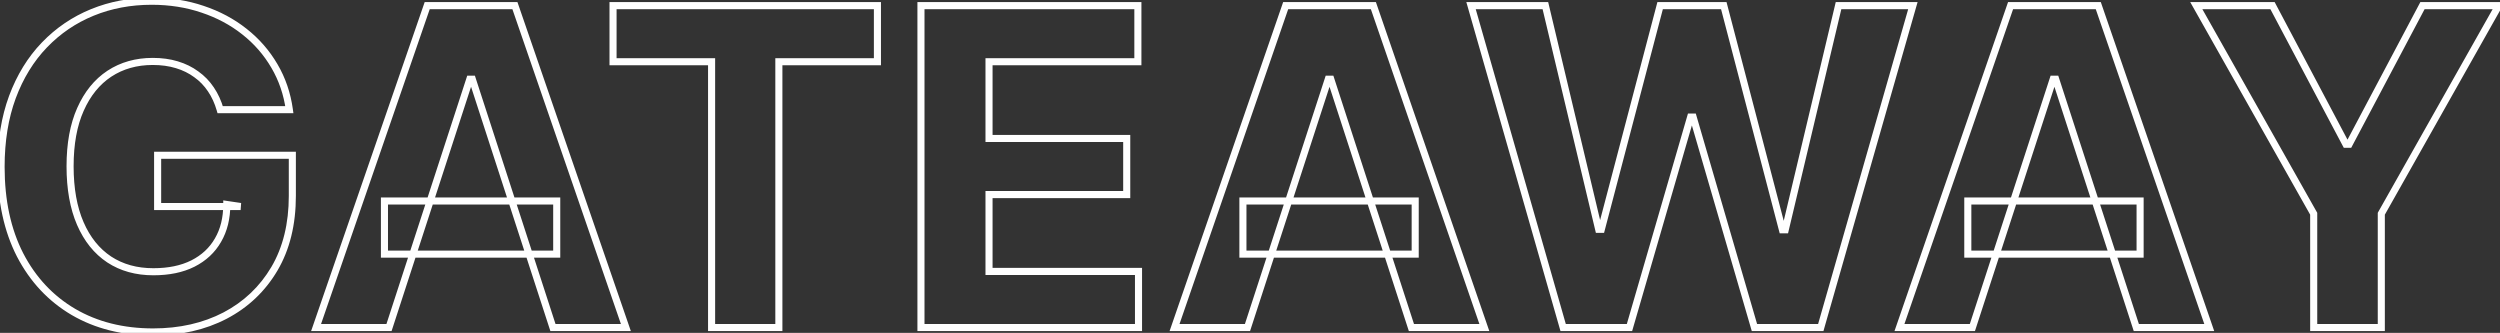 <svg width="1412" height="188" viewBox="0 0 1412 188" fill="none" xmlns="http://www.w3.org/2000/svg">
<rect x="0" y="0" width="1412" height="188" fill="#333333" stroke="none"/>
<path d="M124.364 61.953L122.442 62.506L122.858 63.953H124.364V61.953ZM119.126 50.501L117.462 51.61L117.466 51.617L117.471 51.624L119.126 50.501ZM110.869 41.978L109.679 43.585L109.696 43.597L109.712 43.609L110.869 41.978ZM99.861 36.562L99.278 38.476L99.286 38.478L99.861 36.562ZM61.775 41.623L60.678 39.95L60.672 39.954L61.775 41.623ZM45.44 61.776L47.266 62.59L47.268 62.586L45.44 61.776ZM61.686 146.559L60.58 148.225L60.59 148.232L61.686 146.559ZM108.916 148.867L109.811 150.656L109.817 150.653L108.916 148.867ZM123.121 135.639L121.393 134.631L121.389 134.638L121.385 134.645L123.121 135.639ZM128.092 115.487L128.385 113.508L126.092 113.169V115.487H128.092ZM135.905 116.641V118.641L136.197 114.662L135.905 116.641ZM89.03 116.641H87.03V118.641H89.03V116.641ZM89.03 87.699V85.699H87.03V87.699H89.03ZM165.113 87.699H167.113V85.699H165.113V87.699ZM154.992 151.797L156.714 152.814L156.717 152.81L154.992 151.797ZM127.116 178.253L128.038 180.027L128.045 180.024L127.116 178.253ZM41.533 176.211L40.521 177.936L40.527 177.939L41.533 176.211ZM11.349 143.984L9.569 144.897L9.574 144.906L11.349 143.984ZM6.999 54.851L5.124 54.153L5.122 54.158L6.999 54.851ZM25.109 25.376L26.55 26.764L26.55 26.764L25.109 25.376ZM52.187 6.999L51.431 5.148L51.431 5.148L52.187 6.999ZM114.42 5.224L113.777 7.117L113.788 7.121L114.42 5.224ZM138.036 17.83L136.793 19.397L136.799 19.402L138.036 17.83ZM154.992 37.273L153.264 38.28L153.268 38.286L154.992 37.273ZM163.426 61.953V63.953H165.721L165.407 61.679L163.426 61.953ZM126.286 61.4C124.991 56.901 123.162 52.887 120.781 49.378L117.471 51.624C119.588 54.743 121.25 58.364 122.442 62.506L126.286 61.4ZM120.79 49.391C118.407 45.818 115.484 42.799 112.026 40.346L109.712 43.609C112.765 45.774 115.346 48.437 117.462 51.61L120.79 49.391ZM112.06 40.371C108.662 37.854 104.781 35.95 100.435 34.647L99.286 38.478C103.227 39.66 106.684 41.367 109.679 43.585L112.06 40.371ZM100.443 34.649C96.142 33.34 91.415 32.698 86.278 32.698V36.698C91.084 36.698 95.412 37.299 99.278 38.476L100.443 34.649ZM86.278 32.698C76.638 32.698 68.081 35.098 60.678 39.95L62.871 43.296C69.555 38.914 77.333 36.698 86.278 36.698V32.698ZM60.672 39.954C53.323 44.812 47.648 51.852 43.611 60.966L47.268 62.586C51.044 54.062 56.259 47.666 62.878 43.291L60.672 39.954ZM43.613 60.961C39.562 70.045 37.58 81.053 37.58 93.913H41.58C41.58 81.443 43.505 71.025 47.266 62.59L43.613 60.961ZM37.58 93.913C37.58 106.772 39.532 117.83 43.516 127.024L47.186 125.433C43.476 116.871 41.58 106.386 41.58 93.913H37.58ZM43.516 127.024C47.494 136.204 53.17 143.306 60.58 148.225L62.792 144.893C56.116 140.46 50.902 134.009 47.186 125.433L43.516 127.024ZM60.59 148.232C68.002 153.09 76.711 155.484 86.633 155.484V151.484C77.379 151.484 69.456 149.261 62.782 144.886L60.59 148.232ZM86.633 155.484C95.564 155.484 103.314 153.904 109.811 150.656L108.022 147.078C102.208 149.985 95.103 151.484 86.633 151.484V155.484ZM109.817 150.653C116.358 147.351 121.394 142.677 124.856 136.633L121.385 134.645C118.337 139.965 113.903 144.11 108.015 147.082L109.817 150.653ZM124.848 136.647C128.371 130.609 130.092 123.53 130.092 115.487H126.092C126.092 122.949 124.5 129.306 121.393 134.631L124.848 136.647ZM127.8 117.465L135.613 118.619L136.197 114.662L128.385 113.508L127.8 117.465ZM135.905 114.641H89.03V118.641H135.905V114.641ZM91.03 116.641V87.699H87.03V116.641H91.03ZM89.03 89.699H165.113V85.699H89.03V89.699ZM163.113 87.699V110.604H167.113V87.699H163.113ZM163.113 110.604C163.113 126.299 159.801 139.665 153.268 150.784L156.717 152.81C163.677 140.965 167.113 126.869 167.113 110.604H163.113ZM153.27 150.78C146.714 161.88 137.697 170.439 126.186 176.482L128.045 180.024C140.209 173.638 149.777 164.559 156.714 152.814L153.27 150.78ZM126.193 176.478C114.68 182.465 101.451 185.486 86.455 185.486V189.486C102 189.486 115.878 186.351 128.038 180.027L126.193 176.478ZM86.455 185.486C69.713 185.486 55.096 181.797 42.54 174.483L40.527 177.939C53.776 185.658 69.107 189.486 86.455 189.486V185.486ZM42.546 174.486C29.984 167.11 20.18 156.654 13.124 143.063L9.574 144.906C16.959 159.132 27.278 170.16 40.521 177.936L42.546 174.486ZM13.128 143.072C6.14 129.442 2.607 113.197 2.607 94.269H-1.393C-1.393 113.693 2.234 130.591 9.569 144.897L13.128 143.072ZM2.607 94.269C2.607 79.722 4.71 66.824 8.875 55.544L5.122 54.158C0.765 65.96 -1.393 79.34 -1.393 94.269H2.607ZM8.873 55.549C13.108 44.178 19.006 34.595 26.55 26.764L23.669 23.989C15.706 32.256 9.53 42.323 5.124 54.153L8.873 55.549ZM26.55 26.764C34.111 18.915 42.904 12.947 52.942 8.851L51.431 5.148C40.873 9.456 31.615 15.74 23.669 23.989L26.55 26.764ZM52.942 8.851C62.982 4.754 73.88 2.696 85.656 2.696V-1.304C73.403 -1.304 61.988 0.84 51.431 5.148L52.942 8.851ZM85.656 2.696C95.757 2.696 105.125 4.176 113.777 7.117L115.064 3.33C105.96 0.235 96.152 -1.304 85.656 -1.304V2.696ZM113.788 7.121C122.46 10.012 130.122 14.107 136.793 19.397L139.278 16.263C132.218 10.664 124.137 6.354 115.053 3.326L113.788 7.121ZM136.799 19.402C143.528 24.694 149.013 30.984 153.264 38.28L156.72 36.266C152.212 28.529 146.392 21.857 139.272 16.258L136.799 19.402ZM153.268 38.286C157.507 45.505 160.236 53.478 161.445 62.227L165.407 61.679C164.13 52.436 161.236 43.956 156.717 36.26L153.268 38.286ZM163.426 59.953H124.364V63.953H163.426V59.953ZM219.712 185V187H221.164L221.614 185.619L219.712 185ZM178.518 185L176.628 184.347L175.712 187H178.518V185ZM241.285 3.182V1.182H239.859L239.394 2.529L241.285 3.182ZM290.823 3.182L292.714 2.53L292.249 1.182H290.823V3.182ZM353.501 185V187H356.306L355.392 184.348L353.501 185ZM312.308 185L310.405 185.618L310.854 187H312.308V185ZM266.764 44.73L268.666 44.112L268.218 42.73H266.764V44.73ZM265.344 44.73V42.73H263.891L263.442 44.111L265.344 44.73ZM217.137 113.533V111.533H215.137V113.533H217.137ZM314.438 113.533H316.438V111.533H314.438V113.533ZM314.438 143.54V145.54H316.438V143.54H314.438ZM217.137 143.54H215.137V145.54H217.137V143.54ZM219.712 183H178.518V187H219.712V183ZM180.409 185.653L243.175 3.834L239.394 2.529L176.628 184.347L180.409 185.653ZM241.285 5.182H290.823V1.182H241.285V5.182ZM288.932 3.834L351.61 185.652L355.392 184.348L292.714 2.53L288.932 3.834ZM353.501 183H312.308V187H353.501V183ZM314.21 184.382L268.666 44.112L264.862 45.348L310.405 185.618L314.21 184.382ZM266.764 42.73H265.344V46.73H266.764V42.73ZM263.442 44.111L217.81 184.381L221.614 185.619L267.246 45.349L263.442 44.111ZM217.137 115.533H314.438V111.533H217.137V115.533ZM312.438 113.533V143.54H316.438V113.533H312.438ZM314.438 141.54H217.137V145.54H314.438V141.54ZM219.137 143.54V113.533H215.137V143.54H219.137ZM346.243 34.876H344.243V36.876H346.243V34.876ZM346.243 3.182V1.182H344.243V3.182H346.243ZM495.568 3.182H497.568V1.182H495.568V3.182ZM495.568 34.876V36.876H497.568V34.876H495.568ZM439.904 34.876V32.876H437.904V34.876H439.904ZM439.904 185V187H441.904V185H439.904ZM401.907 185H399.907V187H401.907V185ZM401.907 34.876H403.907V32.876H401.907V34.876ZM348.243 34.876V3.182H344.243V34.876H348.243ZM346.243 5.182H495.568V1.182H346.243V5.182ZM493.568 3.182V34.876H497.568V3.182H493.568ZM495.568 32.876H439.904V36.876H495.568V32.876ZM437.904 34.876V185H441.904V34.876H437.904ZM439.904 183H401.907V187H439.904V183ZM403.907 185V34.876H399.907V185H403.907ZM401.907 32.876H346.243V36.876H401.907V32.876ZM520.16 185H518.16V187H520.16V185ZM520.16 3.182V1.182H518.16V3.182H520.16ZM642.674 3.182H644.674V1.182H642.674V3.182ZM642.674 34.876V36.876H644.674V34.876H642.674ZM558.601 34.876V32.876H556.601V34.876H558.601ZM558.601 78.2H556.601V80.2H558.601V78.2ZM636.371 78.2H638.371V76.2H636.371V78.2ZM636.371 109.893V111.893H638.371V109.893H636.371ZM558.601 109.893V107.893H556.601V109.893H558.601ZM558.601 153.306H556.601V155.306H558.601V153.306ZM643.029 153.306H645.029V151.306H643.029V153.306ZM643.029 185V187H645.029V185H643.029ZM522.16 185V3.182H518.16V185H522.16ZM520.16 5.182H642.674V1.182H520.16V5.182ZM640.674 3.182V34.876H644.674V3.182H640.674ZM642.674 32.876H558.601V36.876H642.674V32.876ZM556.601 34.876V78.2H560.601V34.876H556.601ZM558.601 80.2H636.371V76.2H558.601V80.2ZM634.371 78.2V109.893H638.371V78.2H634.371ZM636.371 107.893H558.601V111.893H636.371V107.893ZM556.601 109.893V153.306H560.601V109.893H556.601ZM558.601 155.306H643.029V151.306H558.601V155.306ZM641.029 153.306V185H645.029V153.306H641.029ZM643.029 183H520.16V187H643.029V183ZM704.575 185V187H706.027L706.477 185.619L704.575 185ZM663.382 185L661.491 184.347L660.575 187H663.382V185ZM726.148 3.182V1.182H724.723L724.258 2.529L726.148 3.182ZM775.686 3.182L777.577 2.53L777.112 1.182H775.686V3.182ZM838.364 185V187H841.169L840.255 184.348L838.364 185ZM797.171 185L795.269 185.618L795.717 187H797.171V185ZM751.627 44.73L753.53 44.112L753.081 42.73H751.627V44.73ZM750.207 44.73V42.73H748.754L748.305 44.111L750.207 44.73ZM702 113.533V111.533H700V113.533H702ZM799.301 113.533H801.301V111.533H799.301V113.533ZM799.301 143.54V145.54H801.301V143.54H799.301ZM702 143.54H700V145.54H702V143.54ZM704.575 183H663.382V187H704.575V183ZM665.272 185.653L728.039 3.834L724.258 2.529L661.491 184.347L665.272 185.653ZM726.148 5.182H775.686V1.182H726.148V5.182ZM773.796 3.834L836.473 185.652L840.255 184.348L777.577 2.53L773.796 3.834ZM838.364 183H797.171V187H838.364V183ZM799.073 184.382L753.53 44.112L749.725 45.348L795.269 185.618L799.073 184.382ZM751.627 42.73H750.207V46.73H751.627V42.73ZM748.305 44.111L702.673 184.381L706.477 185.619L752.109 45.349L748.305 44.111ZM702 115.533H799.301V111.533H702V115.533ZM797.301 113.533V143.54H801.301V113.533H797.301ZM799.301 141.54H702V145.54H799.301V141.54ZM704 143.54V113.533H700V143.54H704ZM882.864 185L880.941 185.55L881.356 187H882.864V185ZM830.84 3.182V1.182H828.187L828.917 3.732L830.84 3.182ZM872.832 3.182L874.778 2.718L874.412 1.182H872.832V3.182ZM902.928 129.513L900.983 129.977L901.349 131.513H902.928V129.513ZM904.437 129.513V131.513H905.98L906.372 130.022L904.437 129.513ZM937.64 3.182V1.182H936.098L935.706 2.673L937.64 3.182ZM973.596 3.182L975.531 2.676L975.14 1.182H973.596V3.182ZM1006.71 129.78L1004.78 130.286L1005.17 131.78H1006.71V129.78ZM1008.31 129.78V131.78H1009.89L1010.25 130.242L1008.31 129.78ZM1038.4 3.182V1.182H1036.82L1036.46 2.719L1038.4 3.182ZM1080.4 3.182L1082.32 3.732L1083.05 1.182H1080.4V3.182ZM1028.37 185V187H1029.88L1030.29 185.55L1028.37 185ZM990.907 185L988.987 185.559L989.407 187H990.907V185ZM956.284 66.126L958.204 65.566L957.785 64.126H956.284V66.126ZM954.863 66.126V64.126H953.362L952.943 65.568L954.863 66.126ZM920.329 185V187H921.83L922.249 185.558L920.329 185ZM884.787 184.45L832.763 2.632L828.917 3.732L880.941 185.55L884.787 184.45ZM830.84 5.182H872.832V1.182H830.84V5.182ZM870.887 3.645L900.983 129.977L904.874 129.05L874.778 2.718L870.887 3.645ZM902.928 131.513H904.437V127.513H902.928V131.513ZM906.372 130.022L939.575 3.69L935.706 2.673L902.503 129.005L906.372 130.022ZM937.64 5.182H973.596V1.182H937.64V5.182ZM971.661 3.688L1004.78 130.286L1008.64 129.274L975.531 2.676L971.661 3.688ZM1006.71 131.78H1008.31V127.78H1006.71V131.78ZM1010.25 130.242L1040.35 3.644L1036.46 2.719L1006.36 129.317L1010.25 130.242ZM1038.4 5.182H1080.4V1.182H1038.4V5.182ZM1078.47 2.632L1026.45 184.45L1030.29 185.55L1082.32 3.732L1078.47 2.632ZM1028.37 183H990.907V187H1028.37V183ZM992.828 184.441L958.204 65.566L954.364 66.685L988.987 185.559L992.828 184.441ZM956.284 64.126H954.863V68.126H956.284V64.126ZM952.943 65.568L918.408 184.442L922.249 185.558L956.784 66.684L952.943 65.568ZM920.329 183H882.864V187H920.329V183ZM1114 185V187H1115.45L1115.9 185.619L1114 185ZM1072.81 185L1070.92 184.347L1070 187H1072.81V185ZM1135.57 3.182V1.182H1134.15L1133.68 2.529L1135.57 3.182ZM1185.11 3.182L1187 2.53L1186.54 1.182H1185.11V3.182ZM1247.79 185V187H1250.59L1249.68 184.348L1247.79 185ZM1206.59 185L1204.69 185.618L1205.14 187H1206.59V185ZM1161.05 44.73L1162.95 44.112L1162.5 42.73H1161.05V44.73ZM1159.63 44.73V42.73H1158.18L1157.73 44.111L1159.63 44.73ZM1111.42 113.533V111.533H1109.42V113.533H1111.42ZM1208.73 113.533H1210.73V111.533H1208.73V113.533ZM1208.73 143.54V145.54H1210.73V143.54H1208.73ZM1111.42 143.54H1109.42V145.54H1111.42V143.54ZM1114 183H1072.81V187H1114V183ZM1074.7 185.653L1137.46 3.834L1133.68 2.529L1070.92 184.347L1074.7 185.653ZM1135.57 5.182H1185.11V1.182H1135.57V5.182ZM1183.22 3.834L1245.9 185.652L1249.68 184.348L1187 2.53L1183.22 3.834ZM1247.79 183H1206.59V187H1247.79V183ZM1208.5 184.382L1162.95 44.112L1159.15 45.348L1204.69 185.618L1208.5 184.382ZM1161.05 42.73H1159.63V46.73H1161.05V42.73ZM1157.73 44.111L1112.1 184.381L1115.9 185.619L1161.53 45.349L1157.73 44.111ZM1111.42 115.533H1208.73V111.533H1111.42V115.533ZM1206.73 113.533V143.54H1210.73V113.533H1206.73ZM1208.73 141.54H1111.42V145.54H1208.73V141.54ZM1113.42 143.54V113.533H1109.42V143.54H1113.42ZM1240.46 3.182V1.182H1237.04L1238.72 4.165L1240.46 3.182ZM1283.52 3.182L1285.29 2.246L1284.73 1.182H1283.52V3.182ZM1324.98 81.484L1323.21 82.42L1323.78 83.484H1324.98V81.484ZM1326.76 81.484V83.484H1327.96L1328.52 82.42L1326.76 81.484ZM1368.22 3.182V1.182H1367.01L1366.45 2.246L1368.22 3.182ZM1411.27 3.182L1413.02 4.165L1414.7 1.182H1411.27V3.182ZM1344.96 120.724L1343.21 119.742L1342.96 120.199V120.724H1344.96ZM1344.96 185V187H1346.96V185H1344.96ZM1306.78 185H1304.78V187H1306.78V185ZM1306.78 120.724H1308.78V120.199L1308.52 119.742L1306.78 120.724ZM1240.46 5.182H1283.52V1.182H1240.46V5.182ZM1281.75 4.118L1323.21 82.42L1326.75 80.549L1285.29 2.246L1281.75 4.118ZM1324.98 83.484H1326.76V79.484H1324.98V83.484ZM1328.52 82.42L1369.98 4.118L1366.45 2.246L1324.99 80.549L1328.52 82.42ZM1368.22 5.182H1411.27V1.182H1368.22V5.182ZM1409.53 2.199L1343.21 119.742L1346.7 121.707L1413.02 4.165L1409.53 2.199ZM1342.96 120.724V185H1346.96V120.724H1342.96ZM1344.96 183H1306.78V187H1344.96V183ZM1308.78 185V120.724H1304.78V185H1308.78ZM1308.52 119.742L1242.21 2.199L1238.72 4.165L1305.04 121.707L1308.52 119.742Z" fill="white"/>
</svg>
